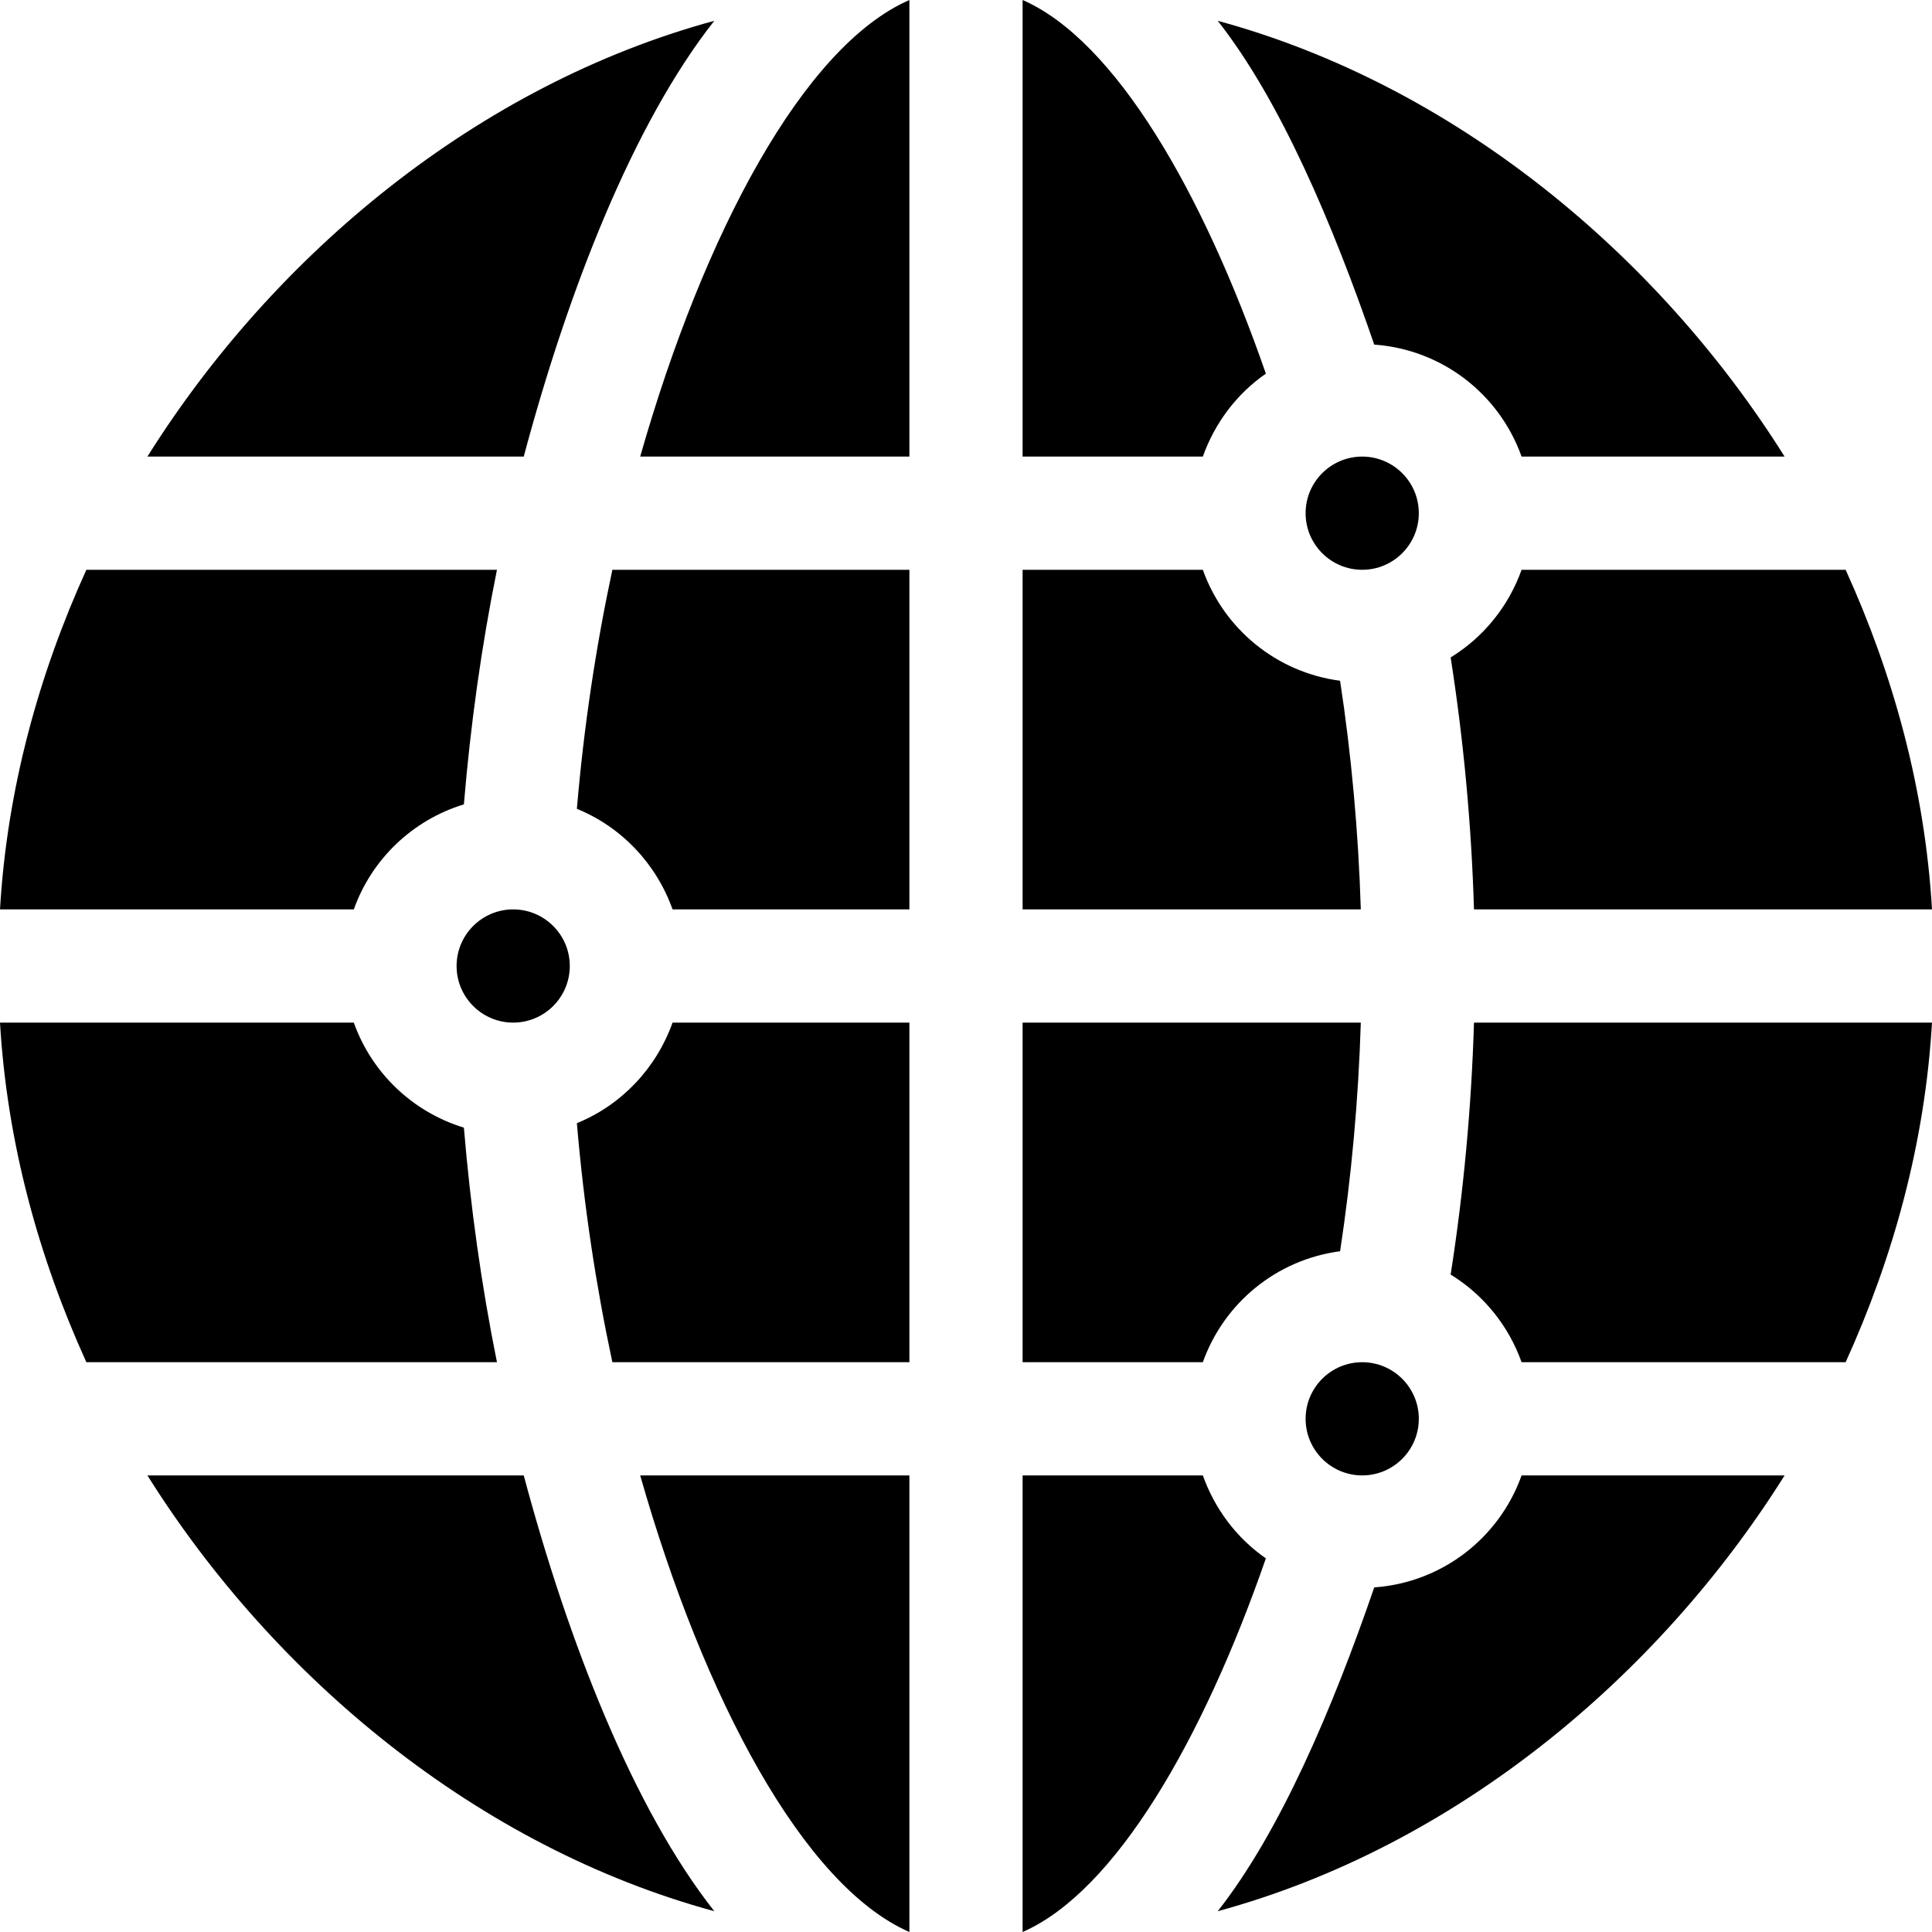 <?xml version="1.0" encoding="iso-8859-1"?>
<!-- Generator: Adobe Illustrator 19.0.0, SVG Export Plug-In . SVG Version: 6.00 Build 0)  -->
<svg version="1.1" id="Capa_1" xmlns="http://www.w3.org/2000/svg" xmlns:xlink="http://www.w3.org/1999/xlink" x="0px" y="0px"
	 viewBox="0 0 512 512" style="enable-background:new 0 0 512 512;" xml:space="preserve">
<g>
	<g>
		<path d="M136,241c-8.276,0-15,6.724-15,15s6.724,15,15,15s15-6.724,15-15S144.276,241,136,241z"/>
	</g>
</g>
<g>
	<g>
		<path d="M361,361c-8.276,0-15,6.724-15,15s6.724,15,15,15s15-6.724,15-15S369.276,361,361,361z"/>
	</g>
</g>
<g>
	<g>
		<path d="M361,121c-8.276,0-15,6.724-15,15s6.724,15,15,15s15-6.724,15-15S369.276,121,361,121z"/>
	</g>
</g>
<g>
	<g>
		<path d="M169.657,121H241V0C212.902,12.268,186.504,61.894,169.657,121z"/>
	</g>
</g>
<g>
	<g>
		<path d="M22.886,151C10.289,178.731,1.871,209.072,0,241h93.763c4.757-13.343,15.564-23.672,29.172-27.838
			c1.743-20.984,4.66-41.88,8.763-62.162H22.886z"/>
	</g>
</g>
<g>
	<g>
		<path d="M162.285,151c-4.336,20.25-7.562,41.526-9.405,63.349c11.843,4.819,21.044,14.561,25.356,26.651H241v-90H162.285z"/>
	</g>
</g>
<g>
	<g>
		<path d="M271,0v121h47.763c3.195-8.959,9.014-16.655,16.705-21.982C318.75,50.819,295.507,10.701,271,0z"/>
	</g>
</g>
<g>
	<g>
		<path d="M390.621,271c-0.663,22.273-2.734,44.727-6.183,66.769c8.677,5.339,15.326,13.491,18.799,23.231h85.877
			c12.598-27.731,21.015-58.072,22.886-90H390.621z"/>
	</g>
</g>
<g>
	<g>
		<path d="M489.114,151h-85.877c-3.474,9.739-10.122,17.891-18.799,23.231c3.45,22.042,5.521,44.496,6.183,66.769H512
			C510.129,209.072,501.711,178.731,489.114,151z"/>
	</g>
</g>
<g>
	<g>
		<path d="M355.138,180.407c-16.921-2.234-30.802-13.775-36.376-29.407H271v90h89.628
			C359.993,220.435,358.134,200.089,355.138,180.407z"/>
	</g>
</g>
<g>
	<g>
		<path d="M271,271v90h47.763c5.574-15.632,19.455-27.173,36.376-29.407c2.996-19.682,4.854-40.029,5.49-60.593H271z"/>
	</g>
</g>
<g>
	<g>
		<path d="M178.237,271c-4.312,12.09-13.513,21.832-25.357,26.651c1.842,21.823,5.068,43.099,9.404,63.349H241v-90H178.237z"/>
	</g>
</g>
<g>
	<g>
		<path d="M39.062,121h99.734c11.823-44.224,29.028-88.246,50.5-115.49C126.713,22.516,72.735,67.335,39.062,121z"/>
	</g>
</g>
<g>
	<g>
		<path d="M122.935,298.838C109.327,294.672,98.52,284.343,93.763,271H0c1.871,31.928,10.289,62.269,22.886,90h108.813
			C127.595,340.717,124.679,319.821,122.935,298.838z"/>
	</g>
</g>
<g>
	<g>
		<path d="M403.238,391.001c-5.866,16.447-20.937,28.379-39.05,29.677c-10.994,31.99-24.959,64.845-41.484,85.813
			c62.584-17.007,116.562-61.826,150.235-115.49H403.238z"/>
	</g>
</g>
<g>
	<g>
		<path d="M138.797,391H39.062c33.673,53.665,87.651,98.484,150.235,115.49C167.824,479.246,150.62,435.223,138.797,391z"/>
	</g>
</g>
<g>
	<g>
		<path d="M169.657,391c16.847,59.106,43.245,108.732,71.343,121V391H169.657z"/>
	</g>
</g>
<g>
	<g>
		<path d="M318.763,391H271v121c24.507-10.701,47.75-50.819,64.468-99.018C327.777,407.655,321.958,399.959,318.763,391z"/>
	</g>
</g>
<g>
	<g>
		<path d="M322.703,5.51c16.525,20.967,30.491,53.822,41.484,85.813c18.114,1.297,33.185,13.229,39.05,29.677h69.701
			C439.265,67.335,385.287,22.516,322.703,5.51z"/>
	</g>
</g>
<g>
</g>
<g>
</g>
<g>
</g>
<g>
</g>
<g>
</g>
<g>
</g>
<g>
</g>
<g>
</g>
<g>
</g>
<g>
</g>
<g>
</g>
<g>
</g>
<g>
</g>
<g>
</g>
<g>
</g>
</svg>
